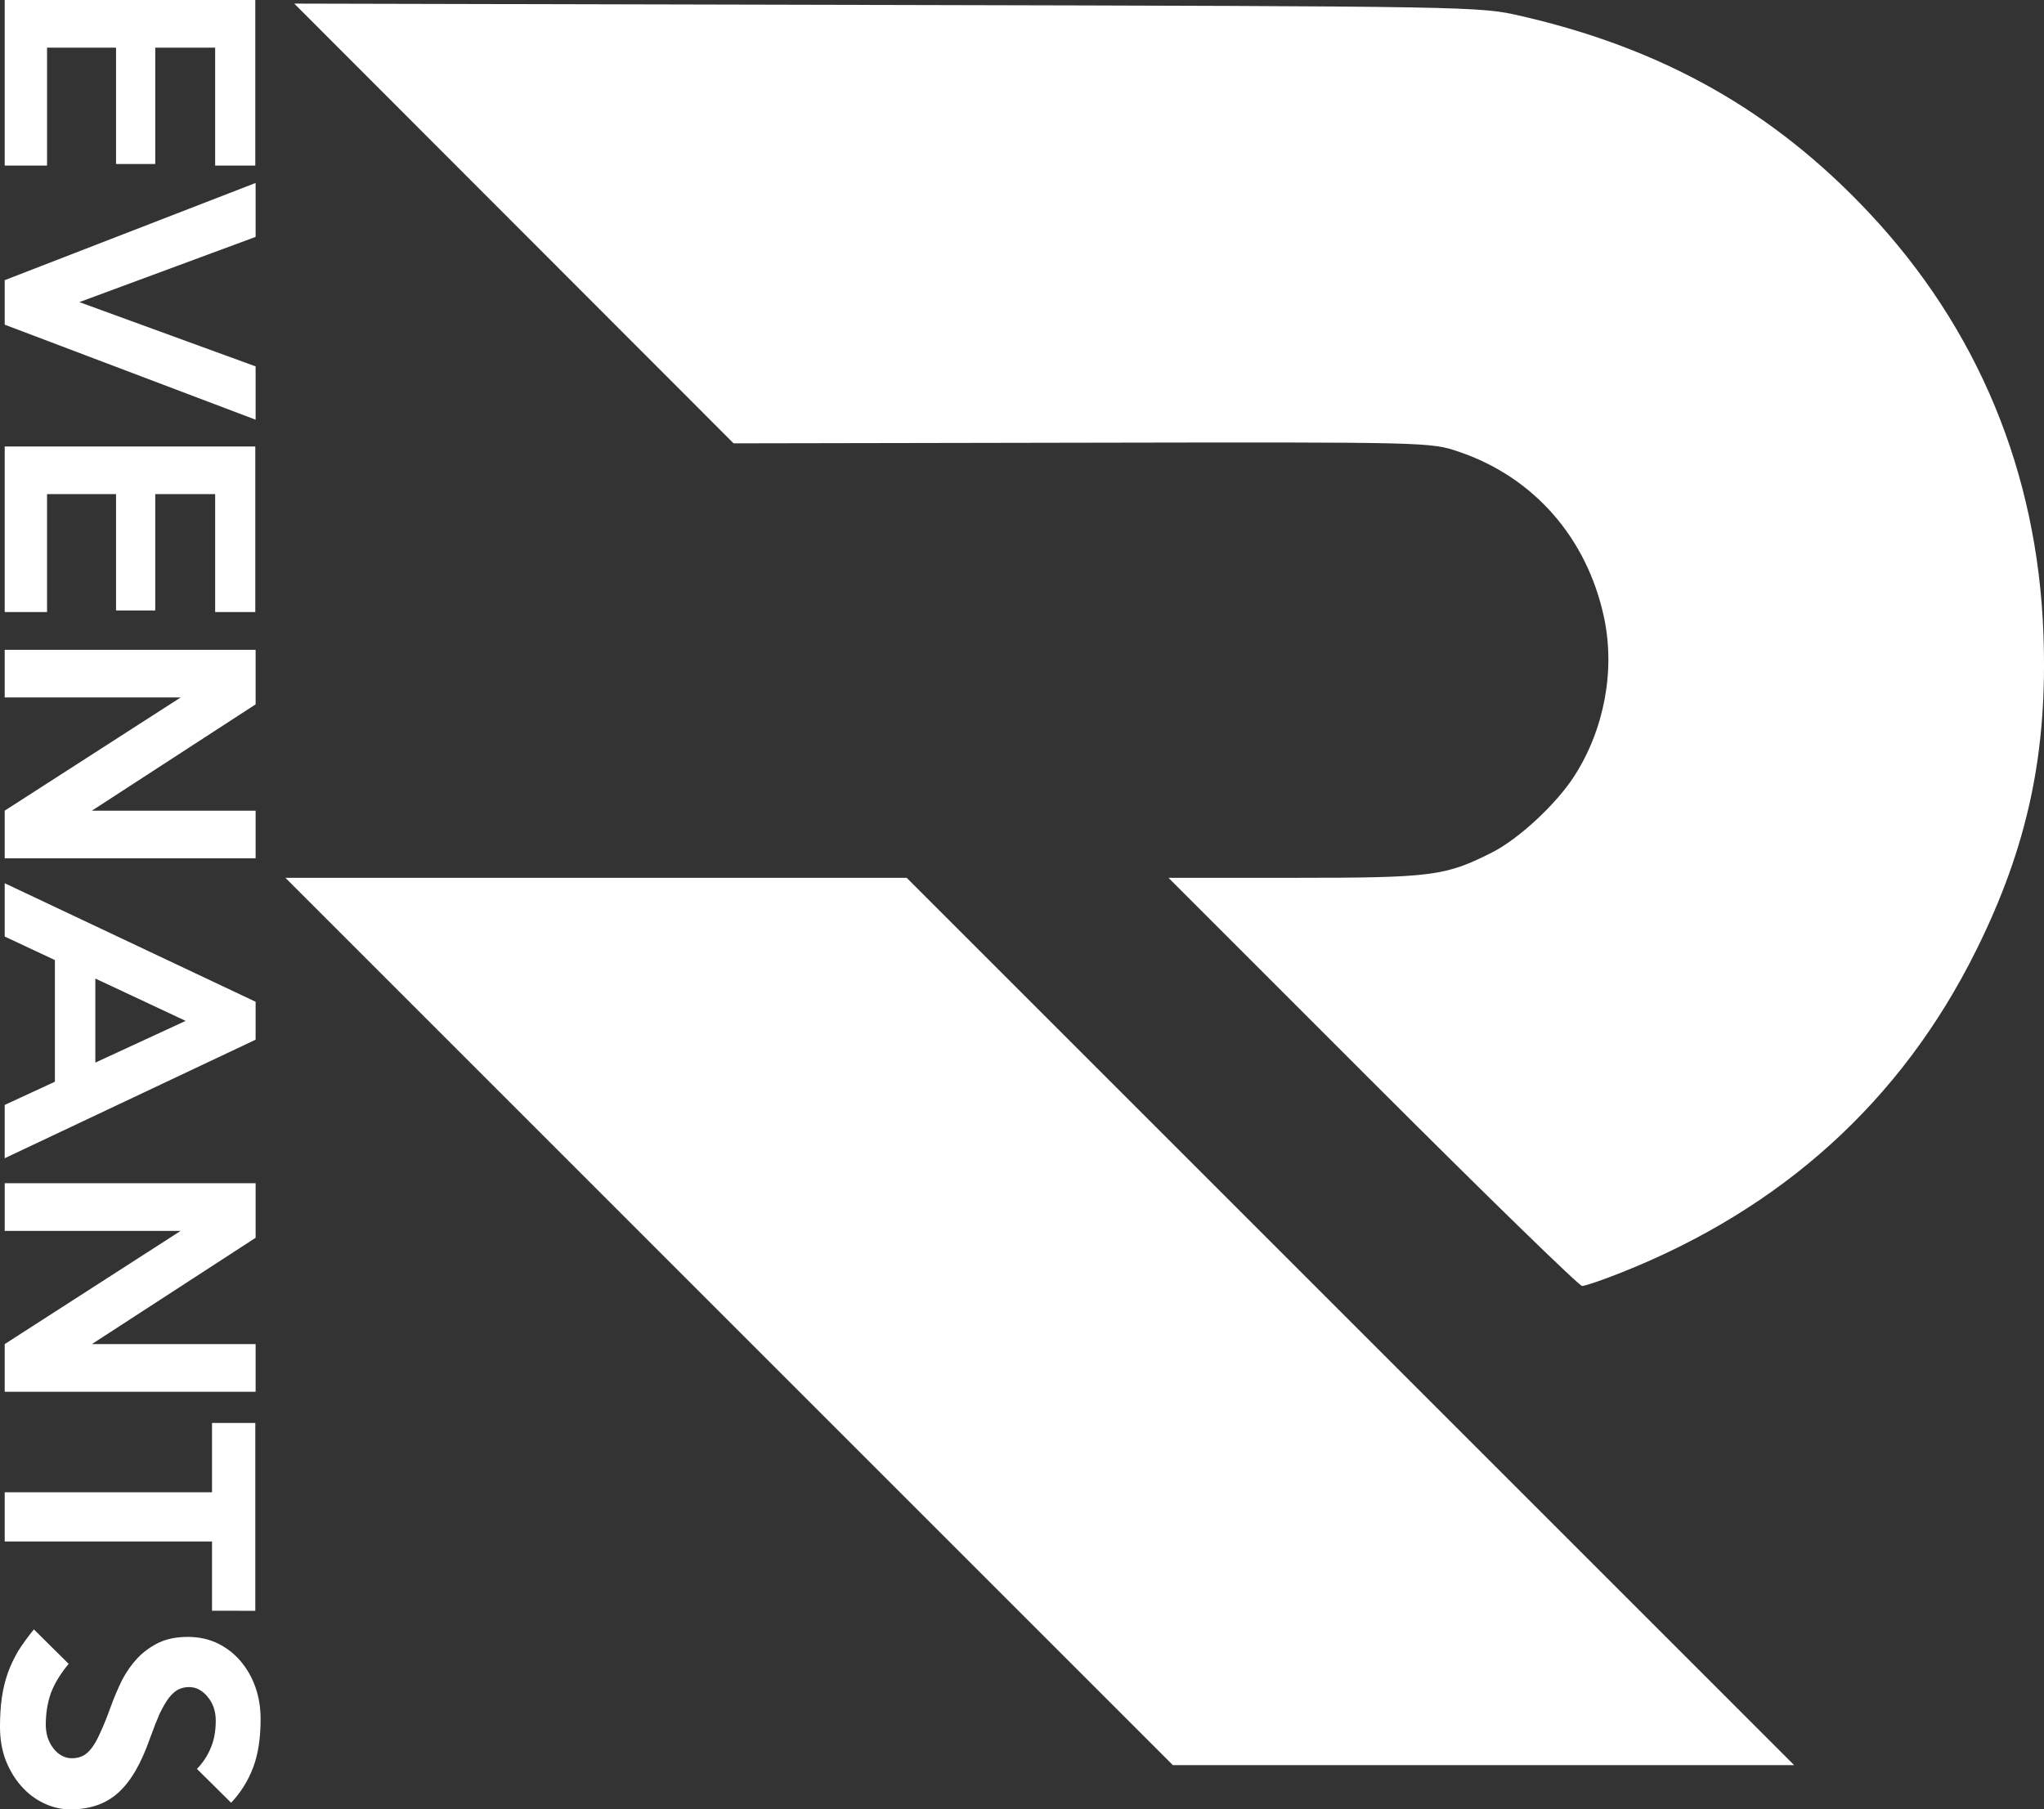 <?xml version="1.0" encoding="UTF-8" standalone="no"?>
<!-- Created with Inkscape (http://www.inkscape.org/) -->

<svg
   xmlns:dc="http://purl.org/dc/elements/1.1/"
   xmlns:cc="http://creativecommons.org/ns#"
   xmlns:rdf="http://www.w3.org/1999/02/22-rdf-syntax-ns#"
   xmlns:svg="http://www.w3.org/2000/svg"
   xmlns="http://www.w3.org/2000/svg"
   xmlns:sodipodi="http://sodipodi.sourceforge.net/DTD/sodipodi-0.dtd"
   xmlns:inkscape="http://www.inkscape.org/namespaces/inkscape"
   width="139.354mm"
   height="123.382mm"
   viewBox="0 0 139.354 123.382"
   version="1.1"
   id="svg1457"
   inkscape:version="0.92.4 (5da689c313, 2019-01-14)"
   sodipodi:docname="r.svg">
  <rect x="0" y="0" width="139.354" height="123.382" fill="#333333" stroke="none"/>
  <defs
     id="defs1451" />
  <sodipodi:namedview
     id="base"
     pagecolor="#ffffff"
     bordercolor="#666666"
     borderopacity="1.0"
     inkscape:pageopacity="0.0"
     inkscape:pageshadow="2"
     inkscape:zoom="1.979899"
     inkscape:cx="-64.370333"
     inkscape:cy="91.857764"
     inkscape:document-units="mm"
     inkscape:current-layer="layer1"
     showgrid="false"
     inkscape:window-width="1920"
     inkscape:window-height="1017"
     inkscape:window-x="1912"
     inkscape:window-y="-8"
     inkscape:window-maximized="1" />
  <g
     inkscape:label="Layer 1"
     inkscape:groupmode="layer"
     id="layer1"
     transform="translate(-35.4,-73.535)">
    <path
       style="fill:#ffffff;fill-opacity:1;stroke-width:0.303"
       d="M 85.11,163.647 54.858,133.393 h 21.178 21.178 l 30.253,30.254 30.253,30.254 H 136.541 115.363 Z M 128.978,147.31 115.064,133.393 h 8.642 c 9.31,0 10.239,-0.12 13.416,-1.728 1.825,-0.924 4.386,-3.304 5.612,-5.214 2.038,-3.176 2.792,-7.186 2.028,-10.791 -1.151,-5.431 -4.784,-9.586 -9.9,-11.319 -1.944,-0.659 -2.024,-0.661 -25.699,-0.617 l -23.749,0.043 -14.976,-14.993 -14.976,-14.993 40.389,0.093 c 40.291,0.093 40.396,0.095 43.263,0.755 9.664,2.224 17.166,6.46 23.664,13.362 7.458,7.923 11.528,17.729 11.937,28.763 0.301,8.104 -1.063,14.503 -4.609,21.631 -5.082,10.216 -13.186,17.565 -24.194,21.937 -1.252,0.497 -2.443,0.904 -2.648,0.904 -0.205,0 -6.633,-6.263 -14.286,-13.917 z"
       id="path982"
       inkscape:connector-curvature="0"
       inkscape:export-xdpi="311.77301"
       inkscape:export-ydpi="311.77301" />
    <g
       aria-label="EVENANTS"
       transform="rotate(90)"
       style="font-style:normal;font-weight:normal;font-size:21.382px;line-height:1.25;font-family:sans-serif;letter-spacing:0px;word-spacing:0px;fill:#ffffff;fill-opacity:1;stroke:none;stroke-width:0.802"
       id="text1423">
      <path
         d="M 84.825,-35.721 H 73.535 V -52.805 h 11.29 v 2.737 h -8.04 v 4.084 h 7.933 v 2.673 h -7.933 v 4.704 h 8.04 z"
         style="font-style:normal;font-variant:normal;font-weight:normal;font-stretch:normal;font-family:'Keep Calm';-inkscape-font-specification:'Keep Calm';fill:#ffffff;fill-opacity:1;stroke-width:0.802"
         id="path815" />
      <path
         d="m 102.154,-52.827 -6.479,17.106 h -3.036 l -6.628,-17.106 h 3.678 l 4.447,12.017 4.383,-12.017 z"
         style="font-style:normal;font-variant:normal;font-weight:normal;font-stretch:normal;font-family:'Keep Calm';-inkscape-font-specification:'Keep Calm';fill:#ffffff;fill-opacity:1;stroke-width:0.802"
         id="path817" />
      <path
         d="M 115.269,-35.721 H 103.98 V -52.805 h 11.29 v 2.737 h -8.04 v 4.084 h 7.933 v 2.673 h -7.933 v 4.704 h 8.04 z"
         style="font-style:normal;font-variant:normal;font-weight:normal;font-stretch:normal;font-family:'Keep Calm';-inkscape-font-specification:'Keep Calm';fill:#ffffff;fill-opacity:1;stroke-width:0.802"
         id="path819" />
      <path
         d="m 132.064,-35.721 h -3.25 l -7.719,-11.995 v 11.995 h -3.25 v -17.106 h 3.72 l 7.249,11.162 v -11.162 h 3.25 z"
         style="font-style:normal;font-variant:normal;font-weight:normal;font-stretch:normal;font-family:'Keep Calm';-inkscape-font-specification:'Keep Calm';fill:#ffffff;fill-opacity:1;stroke-width:0.802"
         id="path821" />
      <path
         d="m 152.515,-35.721 h -3.635 l -1.582,-3.421 h -8.296 l -1.604,3.421 h -3.635 l 8.082,-17.106 h 2.587 z m -6.522,-6.179 -2.844,-6.158 -2.887,6.158 z"
         style="font-style:normal;font-variant:normal;font-weight:normal;font-stretch:normal;font-family:'Keep Calm';-inkscape-font-specification:'Keep Calm';fill:#ffffff;fill-opacity:1;stroke-width:0.802"
         id="path823" />
      <path
         d="m 168.439,-35.721 h -3.25 L 157.47,-47.716 v 11.995 h -3.25 v -17.106 h 3.72 l 7.249,11.162 v -11.162 h 3.25 z"
         style="font-style:normal;font-variant:normal;font-weight:normal;font-stretch:normal;font-family:'Keep Calm';-inkscape-font-specification:'Keep Calm';fill:#ffffff;fill-opacity:1;stroke-width:0.802"
         id="path825" />
      <path
         d="m 183.373,-49.855 h -4.725 v 14.134 h -3.357 v -14.134 h -4.725 v -2.951 h 12.808 z"
         style="font-style:normal;font-variant:normal;font-weight:normal;font-stretch:normal;font-family:'Keep Calm';-inkscape-font-specification:'Keep Calm';fill:#ffffff;fill-opacity:1;stroke-width:0.802"
         id="path827" />
      <path
         d="m 196.917,-40.211 q 0,0.962 -0.428,1.839 -0.406,0.855 -1.155,1.518 -0.748,0.663 -1.775,1.069 -1.026,0.385 -2.267,0.385 -1.112,0 -2.01,-0.128 -0.877,-0.128 -1.668,-0.406 -0.77,-0.278 -1.497,-0.706 -0.706,-0.449 -1.475,-1.069 l 2.352,-2.373 q 1.026,0.855 2.01,1.219 0.984,0.342 2.138,0.342 0.47,0 0.877,-0.128 0.428,-0.15 0.727,-0.385 0.321,-0.235 0.492,-0.556 0.192,-0.321 0.192,-0.706 0,-0.406 -0.15,-0.727 -0.15,-0.321 -0.535,-0.62 -0.385,-0.299 -1.069,-0.599 -0.684,-0.321 -1.753,-0.706 -0.941,-0.342 -1.817,-0.77 -0.855,-0.449 -1.518,-1.069 -0.641,-0.62 -1.048,-1.454 -0.385,-0.834 -0.385,-1.967 0,-1.09 0.428,-2.01 0.449,-0.919 1.197,-1.561 0.77,-0.663 1.775,-1.026 1.026,-0.363 2.202,-0.363 1.967,0 3.314,0.513 1.347,0.513 2.395,1.497 l -2.309,2.331 q -0.641,-0.62 -1.433,-0.941 -0.791,-0.342 -1.86,-0.342 -0.492,0 -0.919,0.15 -0.406,0.15 -0.706,0.406 -0.299,0.235 -0.492,0.577 -0.171,0.321 -0.171,0.684 0,0.406 0.171,0.748 0.171,0.321 0.577,0.641 0.406,0.299 1.069,0.62 0.684,0.299 1.689,0.663 1.283,0.449 2.202,0.984 0.919,0.535 1.497,1.176 0.577,0.641 0.855,1.454 0.278,0.791 0.278,1.796 z"
         style="font-style:normal;font-variant:normal;font-weight:normal;font-stretch:normal;font-family:'Keep Calm';-inkscape-font-specification:'Keep Calm';fill:#ffffff;fill-opacity:1;stroke-width:0.802"
         id="path829" />
    </g>
  </g>
</svg>
